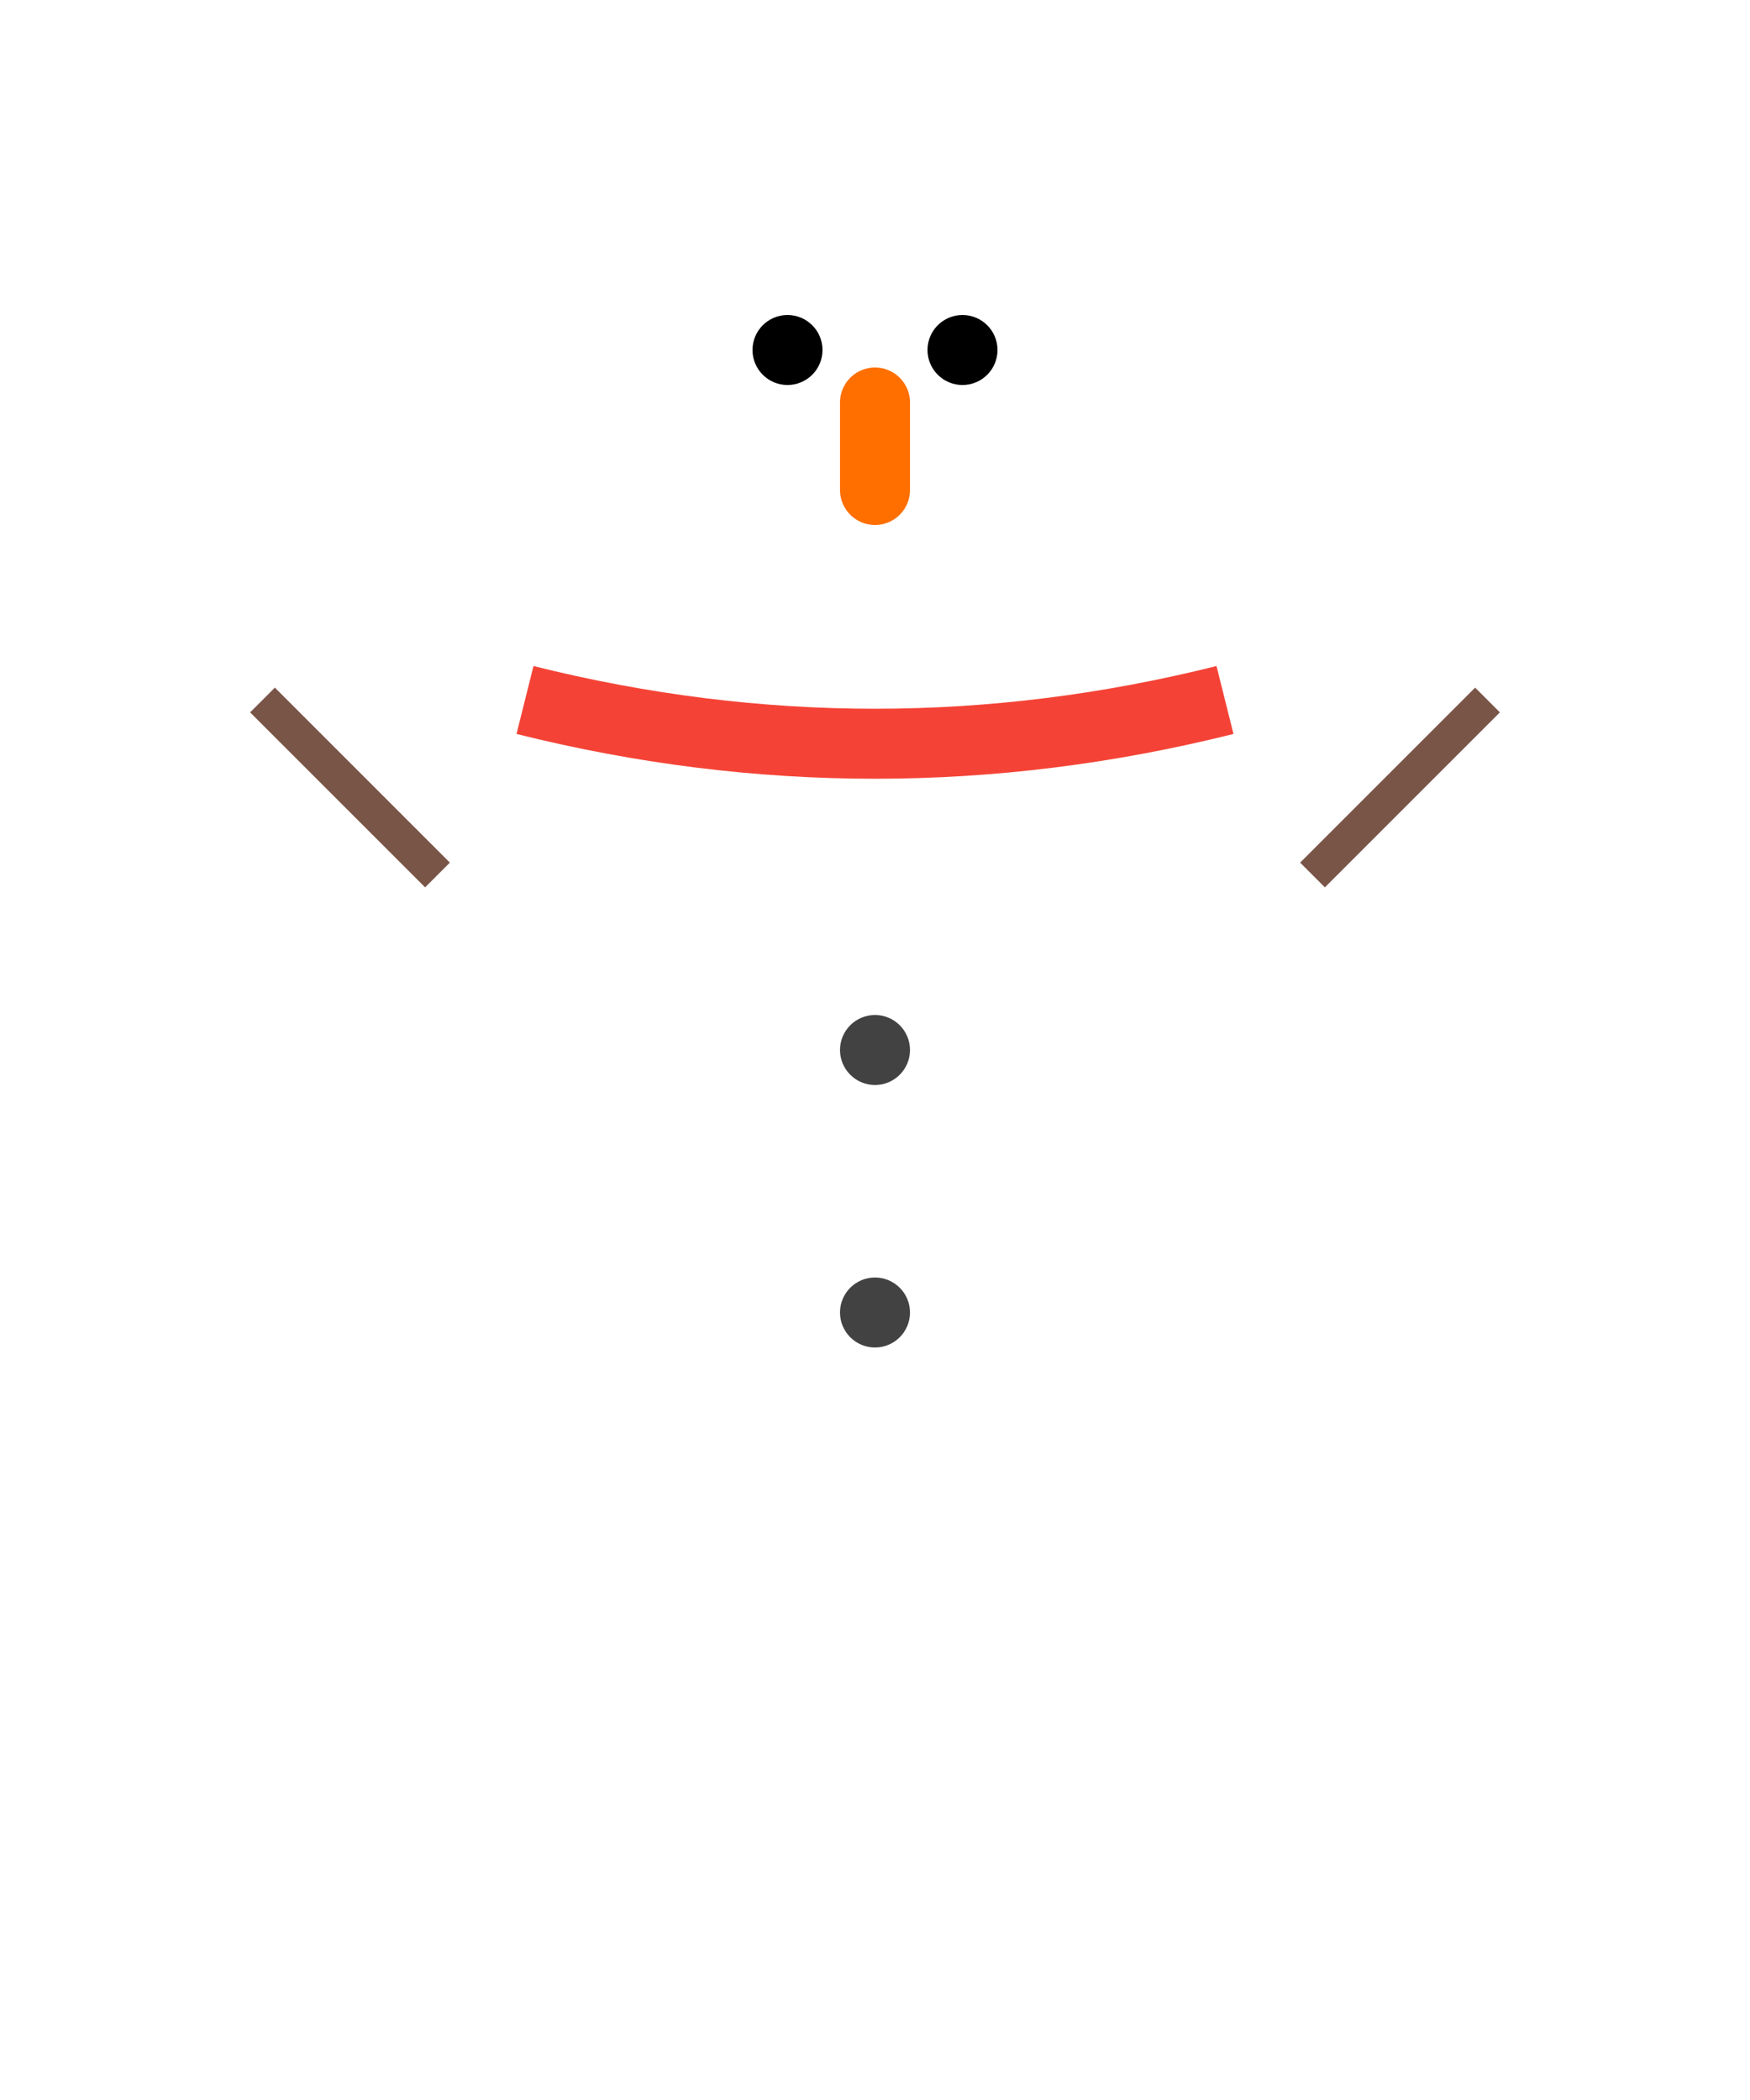 <?xml version="1.0" encoding="UTF-8"?>
<svg width="100" height="120" viewBox="0 0 100 120" xmlns="http://www.w3.org/2000/svg">
  <!-- 身体雪球 -->
  <circle cx="50" cy="75" r="35" fill="#ffffff" filter="url(#shadow)"/>
  <!-- 头部雪球 -->
  <circle cx="50" cy="25" r="20" fill="#ffffff" filter="url(#shadow)"/>
  <!-- 眼睛 -->
  <circle cx="45" cy="20" r="2" fill="#000000"/>
  <circle cx="55" cy="20" r="2" fill="#000000"/>
  <!-- 胡萝卜鼻子 -->
  <path d="M50 23 L50 28" stroke="#ff6f00" stroke-width="4" stroke-linecap="round"/>
  <!-- 围巾 -->
  <path d="M30 40 Q50 45 70 40" stroke="#f44336" stroke-width="4" fill="none"/>
  <!-- 按钮 -->
  <circle cx="50" cy="60" r="2" fill="#424242"/>
  <circle cx="50" cy="75" r="2" fill="#424242"/>
  <!-- 树枝手臂 -->
  <path d="M25 50 L15 40" stroke="#795548" stroke-width="2"/>
  <path d="M75 50 L85 40" stroke="#795548" stroke-width="2"/>
  <!-- 阴影和光效 -->
  <defs>
    <filter id="shadow" x="-20%" y="-20%" width="140%" height="140%">
      <feGaussianBlur in="SourceAlpha" stdDeviation="2"/>
      <feOffset dx="2" dy="2"/>
      <feComponentTransfer>
        <feFuncA type="linear" slope="0.2"/>
      </feComponentTransfer>
      <feMerge>
        <feMergeNode/>
        <feMergeNode in="SourceGraphic"/>
      </feMerge>
    </filter>
  </defs>
  <!-- 损坏状态1的遮罩 -->
  <g class="damaged-1" opacity="0">
    <circle cx="50" cy="75" r="35" fill="#e0e0e0"/>
  </g>
  <!-- 损坏状态2的遮罩 -->
  <g class="damaged-2" opacity="0">
    <circle cx="50" cy="75" r="35" fill="#bdbdbd"/>
    <circle cx="50" cy="25" r="20" fill="#bdbdbd"/>
  </g>
</svg>